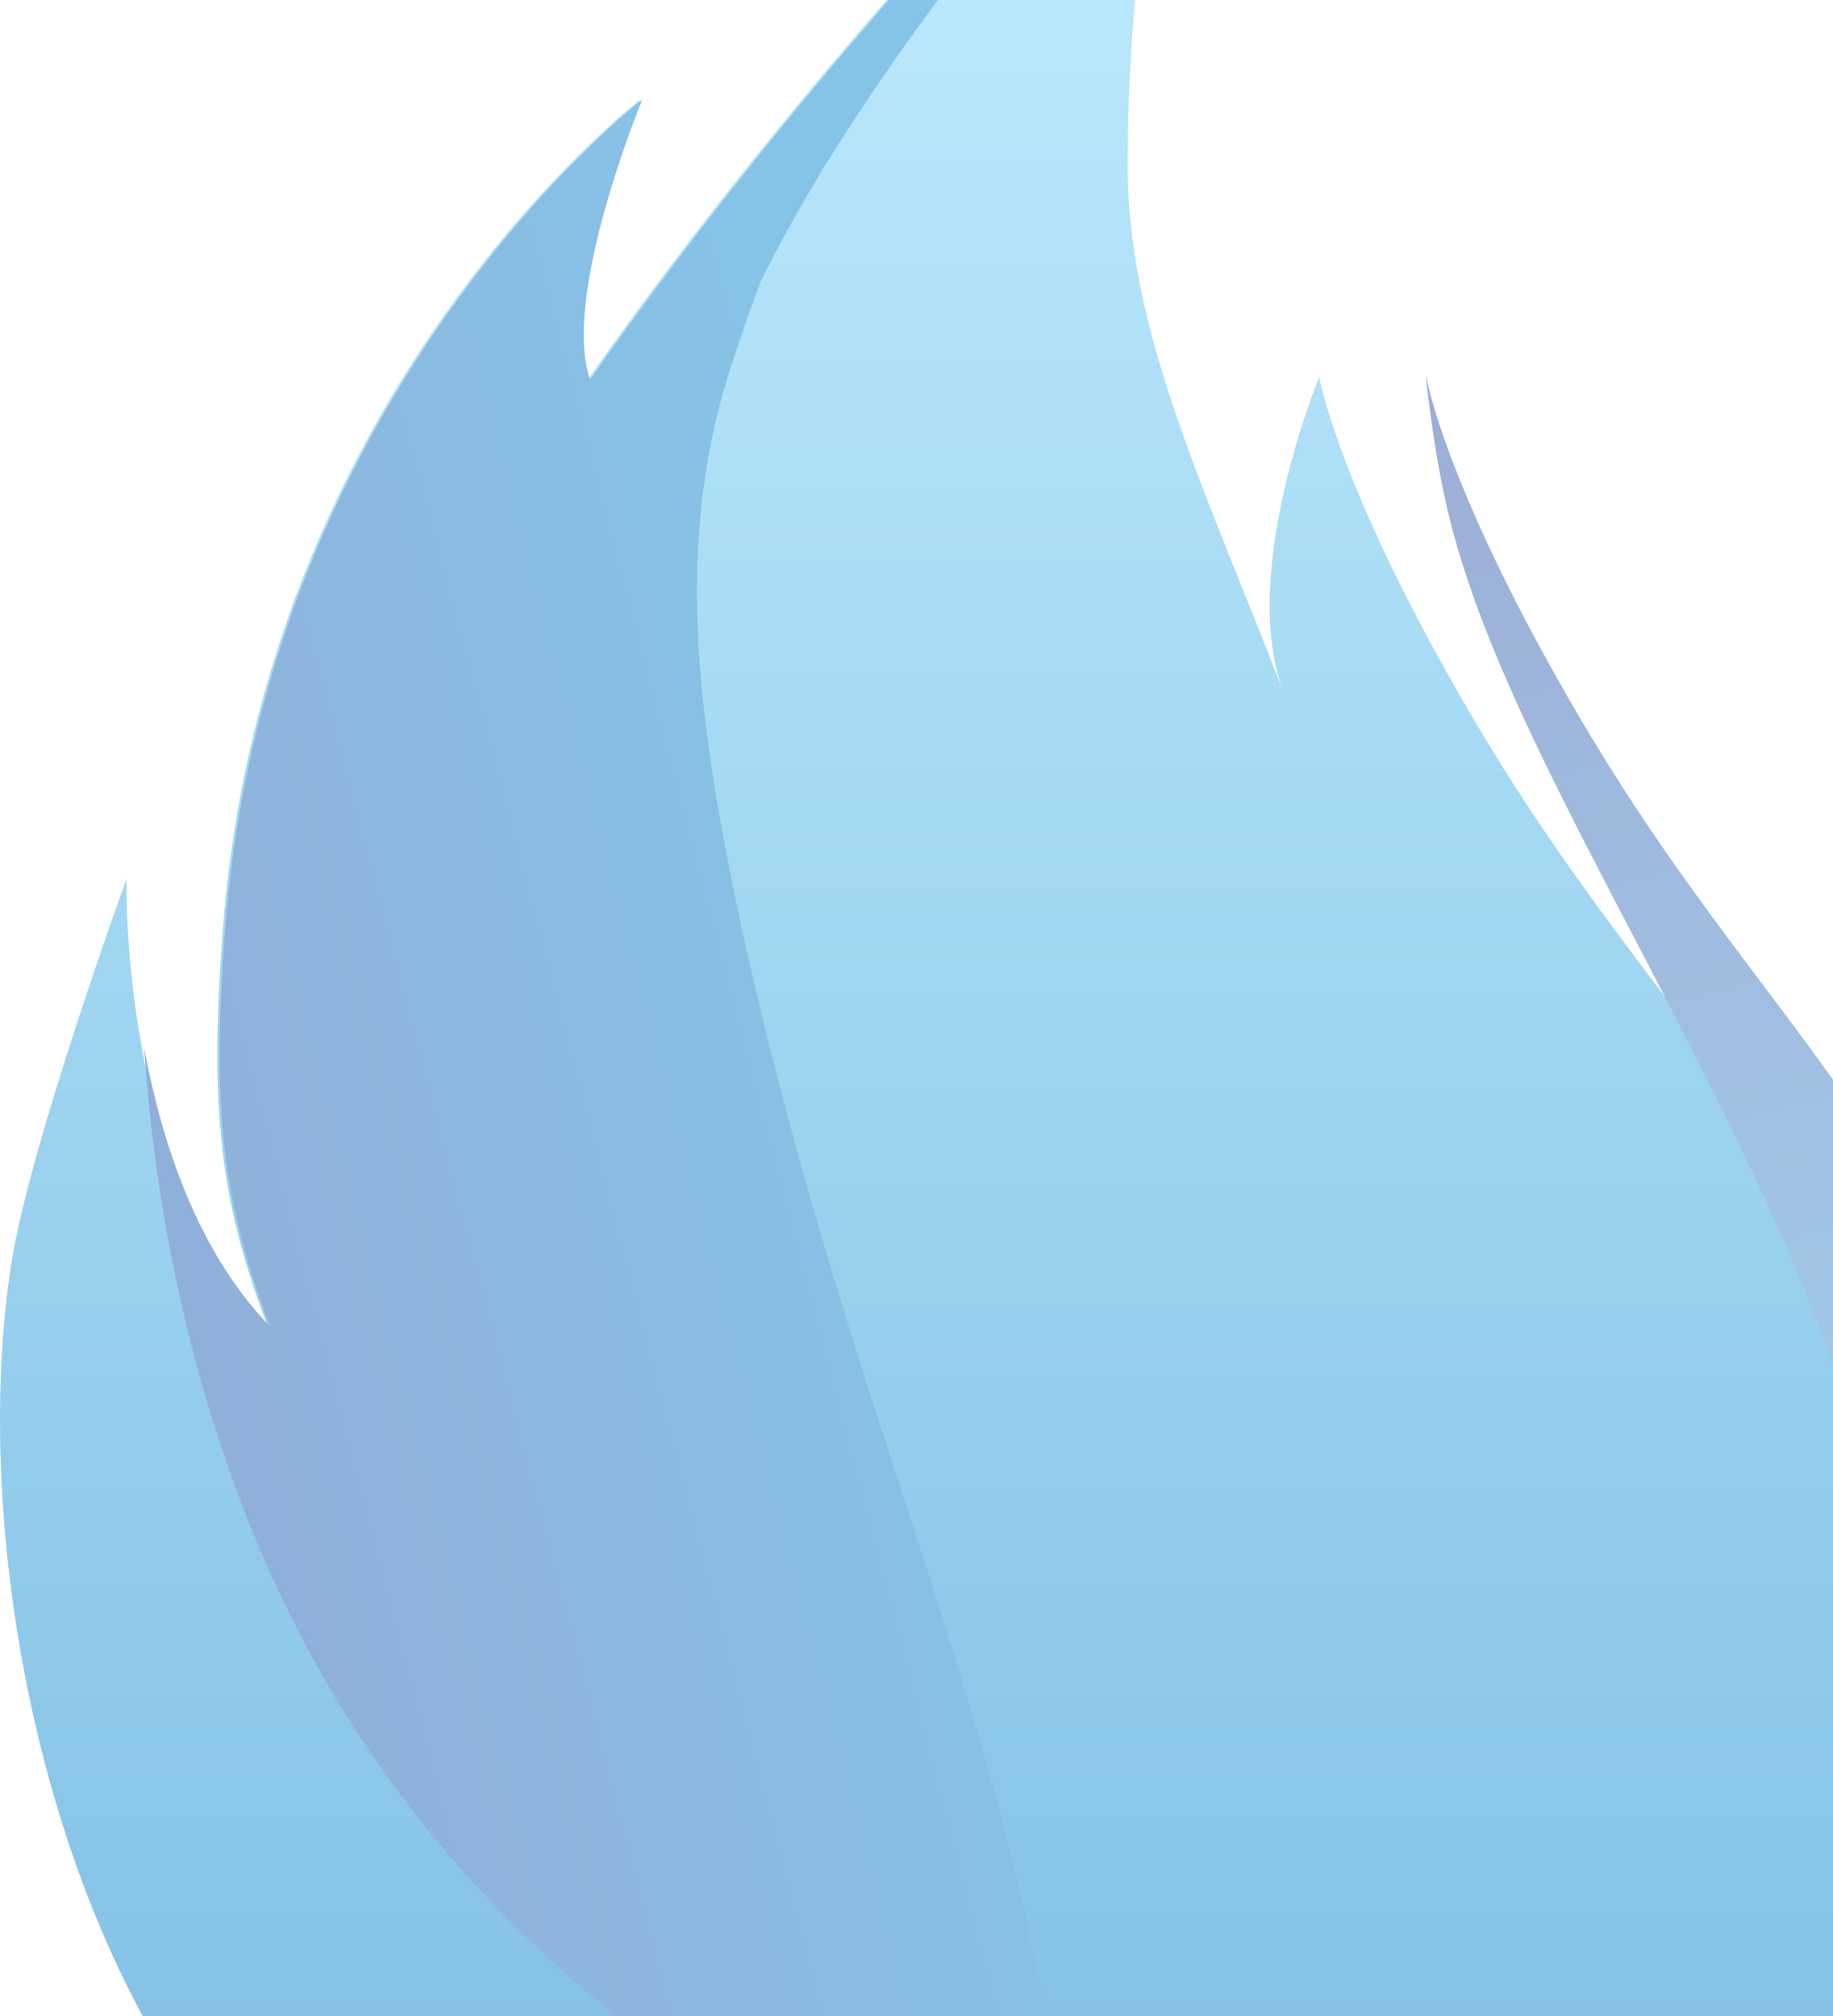 <svg width="291" height="320" viewBox="0 0 291 320" fill="none" xmlns="http://www.w3.org/2000/svg">
<g opacity="0.6">
<path fill-rule="evenodd" clip-rule="evenodd" d="M323.769 233.926C323.769 233.926 317.266 288.278 304.24 294.198C311.939 218.923 294.416 203.414 284.335 186.893C269.026 161.944 252.274 145.295 233.763 113.84C212.494 77.656 209.43 59.836 209.43 59.836C209.43 59.836 196.632 90.695 203.688 109.655C190.989 76.932 179.03 52.488 179.03 26.279C179.03 -21.131 190.317 -52 190.317 -52C190.317 -52 138.42 -4.075 93.333 60.242C88.619 47.203 101.605 15.807 101.605 15.807C101.605 15.807 42.296 61.293 35.457 146.593C33.145 175.4 34.845 190.473 42.544 210.603C18.923 186.318 20.089 139.503 20.089 139.503C20.089 139.503 4.76 181.568 1.805 200.538C-4.639 241.552 5.897 305.304 37.819 342.182C77.886 388.521 152.434 450.399 149.568 551C149.568 551 258.619 471.828 302.372 380.35C302.757 379.755 303.202 379.438 303.548 378.804C341.055 319.861 323.769 233.926 323.769 233.926Z" fill="url(#paint0_linear)"/>
<path fill-rule="evenodd" clip-rule="evenodd" d="M188.814 -46.1C189.931 -49.947 190.682 -52 190.682 -52C190.682 -52 138.786 -4.075 93.699 60.242C88.985 47.203 101.971 15.798 101.971 15.798C101.971 15.798 42.662 61.284 35.823 146.594C33.51 175.401 35.22 190.464 42.919 210.594C31.208 198.565 25.594 180.993 22.896 166.337C24.339 188.47 28.618 209.85 34.815 228.721C46.191 263.348 64.029 289.537 86.682 310.421C95.903 318.929 105.924 326.555 115.402 333.04C122.32 339.119 129.911 346.477 136.71 355.193C149.687 371.833 159.807 393.44 165.115 407.69C168.653 417.16 170.066 423.367 170.699 427.483L170.847 431.786C171.074 438.103 171.381 437.488 172.221 430.706C173.071 423.923 174.454 410.972 173.209 393.936L173.15 393.103C173.14 388.422 173.031 383.296 172.764 377.753C171.667 354.856 167.951 324.641 160.647 294.961C153.354 265.282 142.462 236.148 132.451 203.057C122.439 169.966 113.297 132.929 111.172 106.542C109.038 80.154 113.93 64.418 116.984 55.314C118.812 49.87 119.988 46.796 120.808 44.565C123.141 39.874 125.691 35.214 128.438 30.543C144.508 3.234 167.595 -24.383 180.78 -38.197C184.011 -41.578 186.64 -44.126 188.814 -46.1Z" fill="url(#paint1_linear)"/>
<path fill-rule="evenodd" clip-rule="evenodd" d="M340.332 237.189C338.692 248.99 332.317 289.15 321.228 294.198C328.927 218.923 311.414 203.414 301.324 186.893C286.025 161.944 269.263 145.295 250.751 113.83C229.493 77.656 226.429 59.836 226.429 59.836L226.37 59.965C227.249 67.442 228.317 75.305 230.452 83.546C234.346 98.519 241.758 114.733 253.519 137.491C265.28 160.258 281.389 189.571 290.61 215.502C299.831 241.443 302.154 264.003 302.539 285.402C302.925 306.802 301.383 327.041 298.408 342.342C295.433 357.642 291.035 368.025 289.484 372.685C287.932 377.366 289.227 376.325 298.477 366.141C307.718 355.967 324.925 336.65 333.958 306.692C339.878 287.088 342.289 262.912 340.332 237.189Z" fill="url(#paint2_linear)"/>
</g>
<defs>
<linearGradient id="paint0_linear" x1="180.008" y1="587.274" x2="180.008" y2="2.609" gradientUnits="userSpaceOnUse">
<stop stop-color="#5C499E"/>
<stop offset="0.47" stop-color="#369CD7"/>
<stop offset="1" stop-color="#8AD7F8"/>
</linearGradient>
<linearGradient id="paint1_linear" x1="-165.803" y1="218.388" x2="144.068" y2="137.286" gradientUnits="userSpaceOnUse">
<stop stop-color="#5C499E"/>
<stop offset="1" stop-color="#369CD7"/>
</linearGradient>
<linearGradient id="paint2_linear" x1="311.553" y1="375.363" x2="234.472" y2="55.283" gradientUnits="userSpaceOnUse">
<stop stop-color="#68C8F2"/>
<stop offset="1" stop-color="#5C77BA"/>
</linearGradient>
</defs>
</svg>
